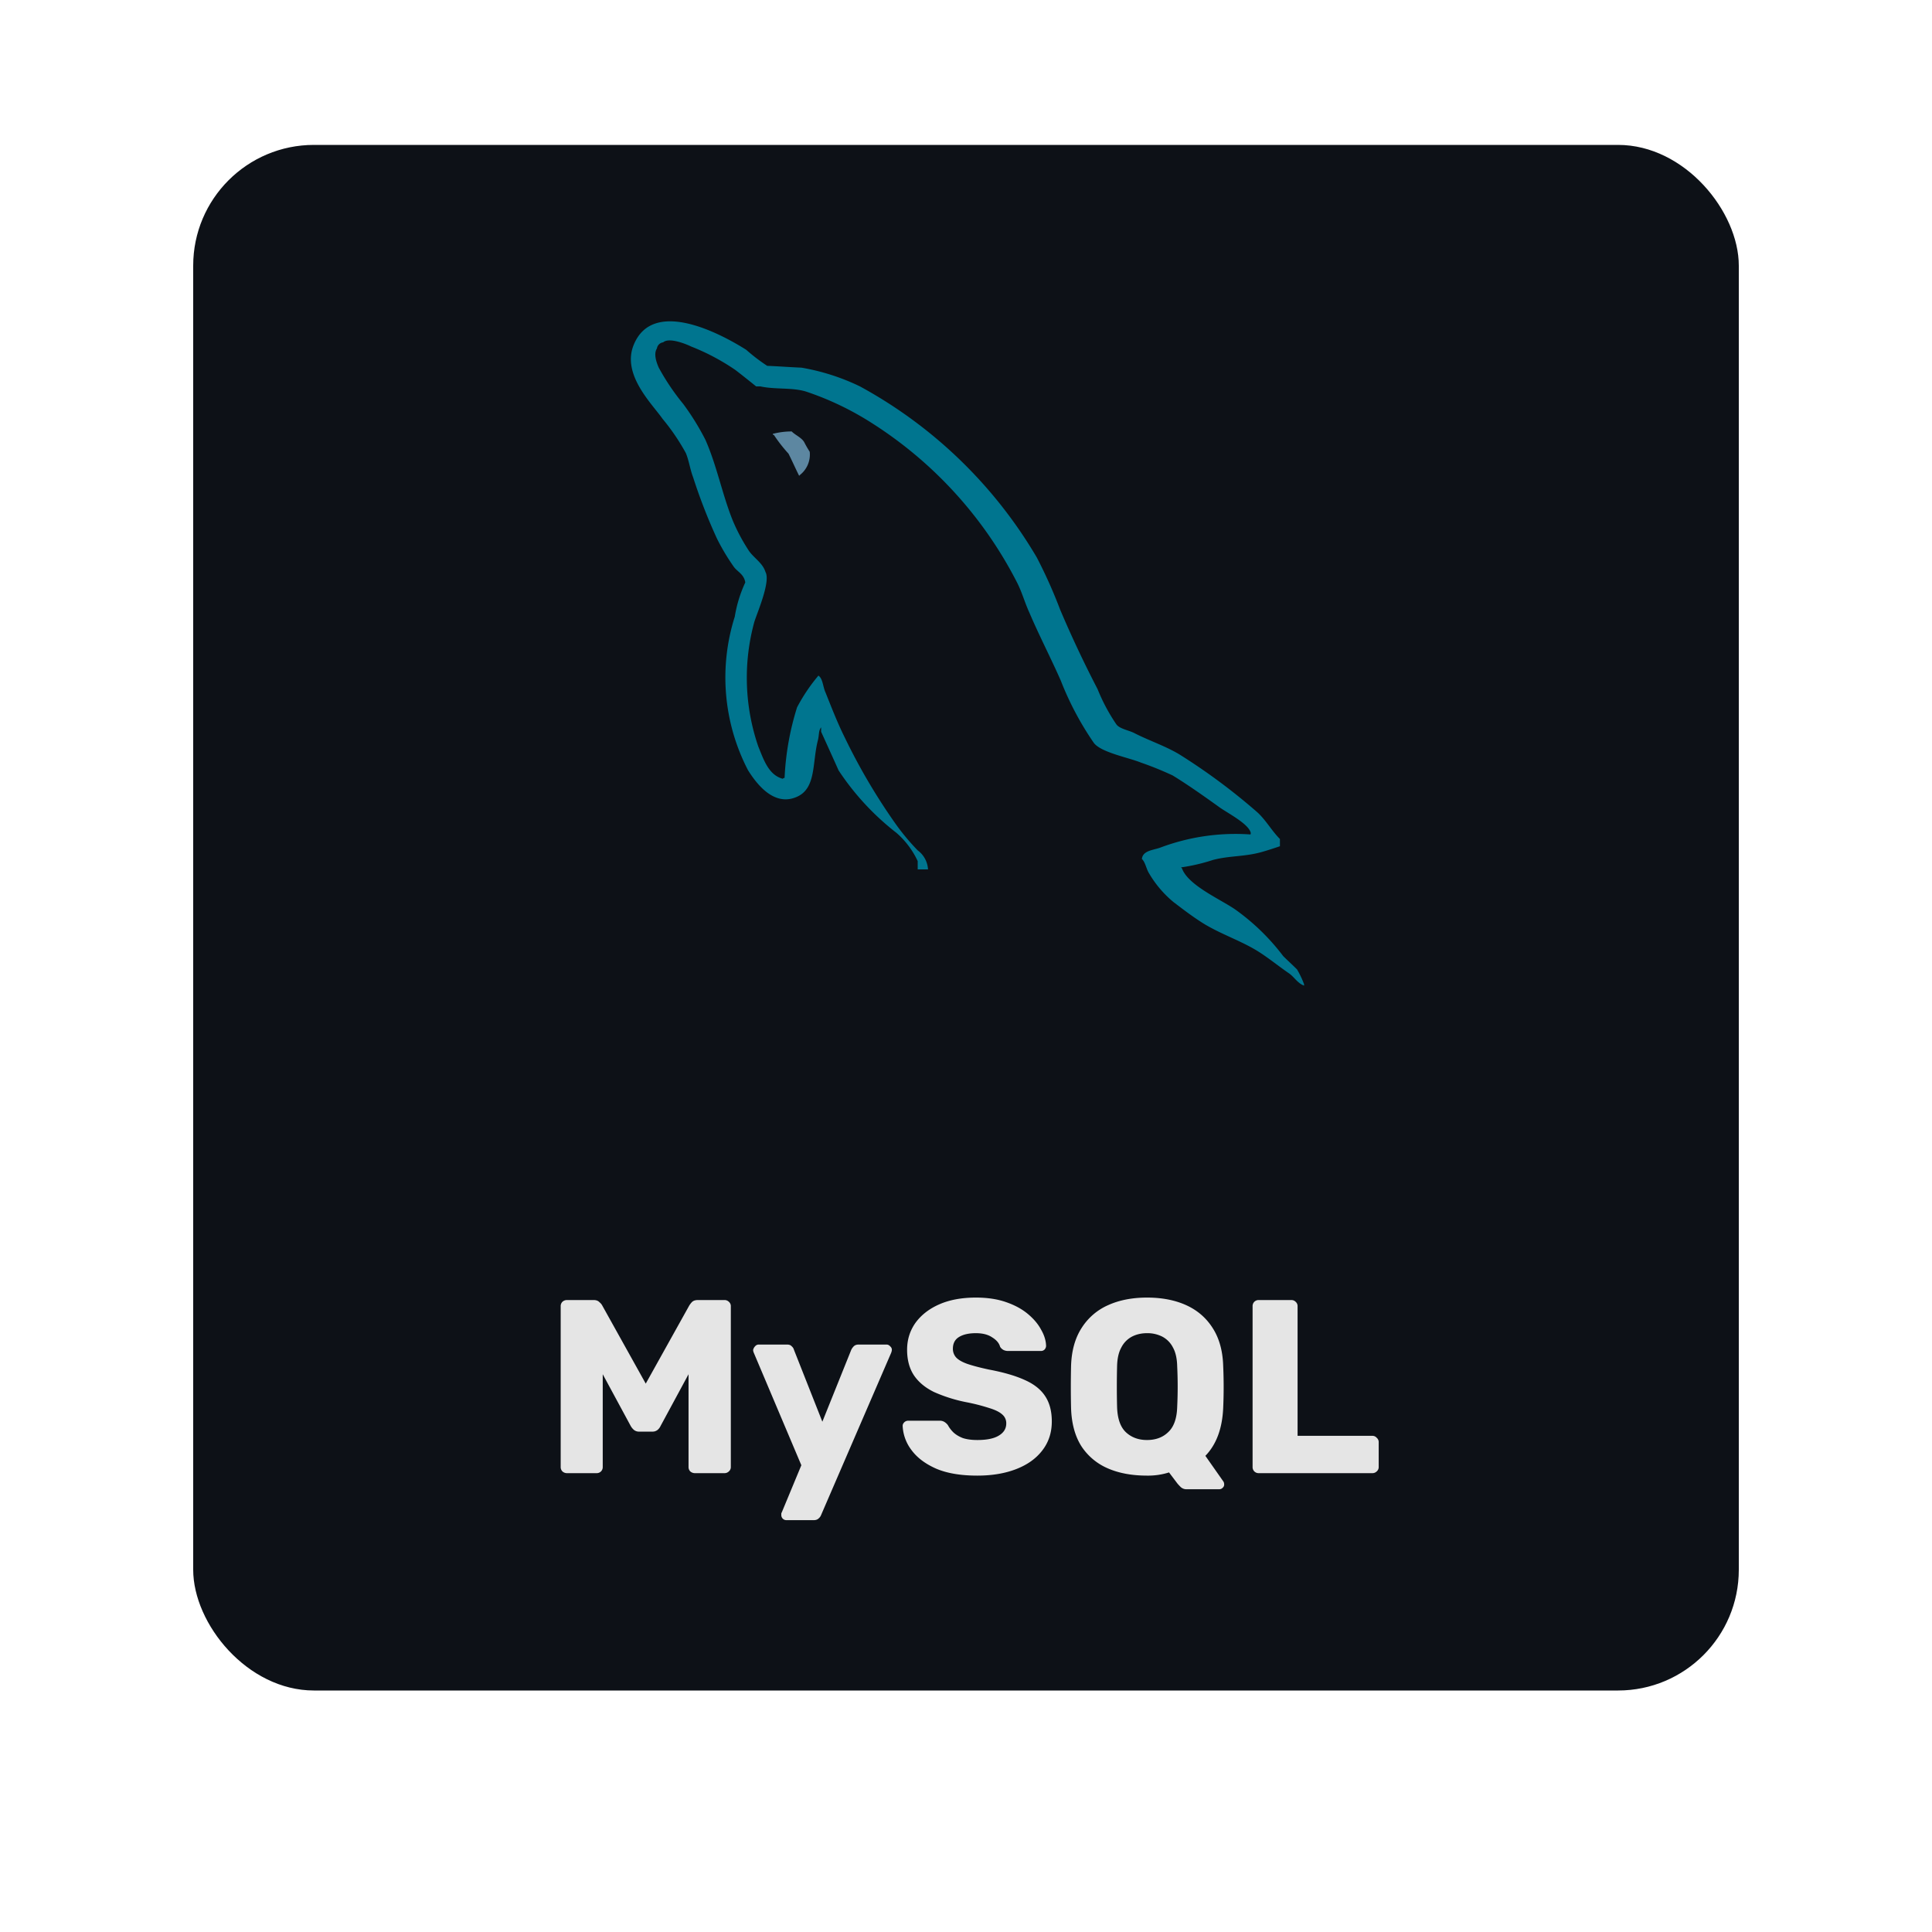 <svg xmlns="http://www.w3.org/2000/svg" width="80" height="80" fill="rgba(0,0,255,0.2)"><g><rect width="64" height="64" x="8" y="6" fill="#0D1117" rx="5"/><path fill="#5D87A1" fill-rule="evenodd" d="M32.785 17.865a3.1 3.1 0 0 0-.785.1V18h.038c.184.277.388.54.612.785.154.306.288.611.441.917l.038-.039a1.075 1.075 0 0 0 .4-.957 4.331 4.331 0 0 1-.23-.4c-.115-.191-.364-.287-.517-.44" clip-rule="evenodd"/><path fill="#00758F" fill-rule="evenodd" d="M51.78 34.553a8.848 8.848 0 0 0-3.712.536c-.287.115-.745.115-.785.478.154.153.172.4.307.613.262.443.599.838.995 1.167.4.306.8.611 1.225.879.745.461 1.588.728 2.314 1.187.422.268.842.612 1.264.9.21.153.343.4.611.5v-.058a3.837 3.837 0 0 0-.291-.613c-.191-.19-.383-.363-.575-.554a9.116 9.116 0 0 0-1.99-1.932c-.613-.422-1.953-1-2.2-1.7l-.039-.039a7.7 7.7 0 0 0 1.321-.308c.65-.172 1.243-.133 1.912-.3.307-.077.862-.268.862-.268v-.3c-.342-.34-.587-.795-.947-1.116a25.322 25.322 0 0 0-3.122-2.328c-.587-.379-1.344-.623-1.969-.946-.226-.114-.6-.17-.737-.36a7.602 7.602 0 0 1-.776-1.457 46.84 46.84 0 0 1-1.551-3.293 20.242 20.242 0 0 0-.965-2.157A19.077 19.077 0 0 0 35.609 16a9.066 9.066 0 0 0-2.421-.776c-.474-.02-.946-.057-1.419-.075a7.572 7.572 0 0 1-.869-.664c-1.082-.685-3.862-2.157-4.658-.208-.51 1.231.758 2.441 1.193 3.066.367.44.69.916.965 1.419.133.322.171.663.3 1 .278.865.607 1.713.987 2.538.203.408.437.8.7 1.172.153.209.417.3.474.645-.21.45-.356.928-.436 1.419a8.337 8.337 0 0 0 .549 6.358c.3.473 1.022 1.514 1.987 1.116.851-.34.662-1.419.908-2.364.056-.229.019-.379.132-.53v.184s.483 1.061.723 1.6a10.814 10.814 0 0 0 2.4 2.59c.37.323.669.721.876 1.167V36h.427a1.054 1.054 0 0 0-.427-.788c-.35-.36-.67-.748-.959-1.16a25.001 25.001 0 0 1-2.064-3.519c-.3-.6-.553-1.258-.793-1.857-.11-.231-.11-.58-.295-.7a7.263 7.263 0 0 0-.884 1.313 11.42 11.42 0 0 0-.517 2.921c-.073.02-.037 0-.073.038-.589-.155-.792-.792-1.014-1.332a8.756 8.756 0 0 1-.166-5.164c.128-.405.683-1.681.461-2.068-.111-.369-.48-.58-.682-.871a7.764 7.764 0 0 1-.663-1.237c-.439-1.076-.661-2.276-1.139-3.36a10.394 10.394 0 0 0-.921-1.489 9.591 9.591 0 0 1-1.015-1.507c-.092-.213-.221-.561-.074-.793a.3.3 0 0 1 .259-.252c.238-.212.921.058 1.16.174a9.192 9.192 0 0 1 1.824.967c.258.194.866.685.866.685h.18c.612.133 1.3.037 1.876.21.97.323 1.895.767 2.755 1.32a16.98 16.98 0 0 1 5.969 6.545c.23.439.327.842.537 1.3.4.94.9 1.9 1.3 2.814.353.904.81 1.765 1.36 2.564.286.4 1.435.612 1.952.822.449.155.89.334 1.32.535.651.4 1.3.861 1.913 1.3.305.23 1.262.708 1.32 1.091" clip-rule="evenodd"/><path fill="#E5E5E5" d="M23.473 61a.272.272 0 0 1-.184-.072.25.25 0 0 1-.072-.184v-6.656a.25.25 0 0 1 .072-.184.272.272 0 0 1 .184-.072h1.106c.109 0 .19.03.245.092a.422.422 0 0 1 .113.133l1.802 3.236 1.803-3.236a.971.971 0 0 1 .102-.133c.055-.061.14-.092.256-.092h1.096a.25.25 0 0 1 .184.072.231.231 0 0 1 .082.184v6.656a.234.234 0 0 1-.082.184.25.25 0 0 1-.184.072h-1.219a.285.285 0 0 1-.194-.072.25.25 0 0 1-.072-.184v-3.84l-1.157 2.14a.471.471 0 0 1-.123.164.33.33 0 0 1-.225.072h-.533a.33.33 0 0 1-.225-.072.613.613 0 0 1-.133-.164l-1.157-2.14v3.84a.25.25 0 0 1-.072.184.25.25 0 0 1-.184.072h-1.23Zm9.094 1.946a.209.209 0 0 1-.215-.215v-.062a.564.564 0 0 1 .031-.072l.799-1.925-1.966-4.649a.323.323 0 0 1-.031-.123.305.305 0 0 1 .082-.153.194.194 0 0 1 .154-.072h1.167c.089 0 .154.024.194.072.048.04.079.089.093.143l1.177 2.98 1.198-2.98a.547.547 0 0 1 .103-.143c.047-.048.116-.072.204-.072h1.147c.062 0 .113.024.154.072.048.04.072.089.072.143 0 .034-.01.079-.031.133l-2.898 6.708a.347.347 0 0 1-.102.143c-.048.048-.116.072-.205.072h-1.127Zm7.902-1.844c-.682 0-1.249-.095-1.7-.286-.45-.198-.791-.454-1.023-.768a1.778 1.778 0 0 1-.369-1.004c0-.054.02-.102.061-.143a.225.225 0 0 1 .164-.072h1.29a.37.37 0 0 1 .215.051.532.532 0 0 1 .144.133c.055.103.13.202.225.297.103.096.232.174.39.236.163.054.364.082.603.082.396 0 .693-.062.891-.184.205-.123.307-.29.307-.502a.468.468 0 0 0-.163-.369c-.11-.102-.287-.191-.533-.266a8.005 8.005 0 0 0-.962-.246 6.254 6.254 0 0 1-1.332-.42c-.361-.177-.638-.406-.829-.686-.191-.286-.287-.642-.287-1.065 0-.416.116-.788.348-1.116.24-.328.57-.584.994-.768.423-.184.925-.276 1.505-.276.471 0 .884.061 1.239.184.362.123.666.287.911.491.246.205.43.424.553.656.13.225.198.447.205.665 0 .055-.02.106-.061.154a.208.208 0 0 1-.154.061H41.75a.43.43 0 0 1-.194-.04.378.378 0 0 1-.144-.134c-.04-.15-.15-.28-.327-.389-.17-.116-.396-.174-.676-.174-.3 0-.536.055-.707.164-.163.102-.245.263-.245.481a.53.53 0 0 0 .133.359c.095.102.249.19.46.266.22.075.516.154.892.235.62.116 1.122.263 1.505.44.382.171.662.397.84.677.177.273.266.617.266 1.034 0 .464-.133.867-.4 1.208-.26.335-.62.59-1.085.768-.464.178-.997.266-1.598.266Zm8.675.564a.346.346 0 0 1-.256-.093 2.25 2.25 0 0 1-.133-.143l-.348-.46a2.88 2.88 0 0 1-.912.132c-.628 0-1.174-.102-1.638-.307a2.467 2.467 0 0 1-1.086-.921c-.26-.417-.399-.936-.42-1.557a38.021 38.021 0 0 1 0-1.771c.021-.615.164-1.13.43-1.547a2.48 2.48 0 0 1 1.096-.952c.465-.212 1.004-.317 1.618-.317.621 0 1.164.105 1.628.317.465.212.83.53 1.096.952.266.417.41.932.43 1.547a19.552 19.552 0 0 1 0 1.771c-.04.847-.287 1.502-.737 1.966l.747 1.065a.192.192 0 0 1 .03.102.165.165 0 0 1-.05.144.194.194 0 0 1-.154.072h-1.341Zm-1.649-2.038c.362 0 .656-.11.88-.328.233-.218.356-.566.37-1.044a17.526 17.526 0 0 0 0-1.68c-.007-.32-.065-.58-.175-.778a1.04 1.04 0 0 0-.44-.45 1.36 1.36 0 0 0-.635-.144c-.232 0-.44.048-.624.143a1.041 1.041 0 0 0-.44.451c-.11.198-.168.457-.175.778a34.504 34.504 0 0 0 0 1.68c.014.477.133.826.359 1.044.232.219.525.328.88.328ZM52.123 61a.25.25 0 0 1-.184-.072.25.25 0 0 1-.072-.184v-6.656a.25.25 0 0 1 .072-.184.25.25 0 0 1 .184-.072h1.352c.068 0 .126.024.174.072a.233.233 0 0 1 .081.184v5.366h3.093c.075 0 .136.027.184.082a.231.231 0 0 1 .082.184v1.024a.234.234 0 0 1-.082.184.25.25 0 0 1-.184.072h-4.7Z"/></g><defs><filter id="a" width="80" height="80" x="0" y="0" color-interpolation-filters="sRGB" filterUnits="userSpaceOnUse"><feFlood flood-opacity="0" result="BackgroundImageFix"/><feColorMatrix in="SourceAlpha" result="hardAlpha" values="0 0 0 0 0 0 0 0 0 0 0 0 0 0 0 0 0 0 127 0"/><feOffset dy="2"/><feGaussianBlur stdDeviation="4"/><feColorMatrix values="0 0 0 0 0 0 0 0 0 0 0 0 0 0 0 0 0 0 0.75 0"/><feBlend in2="BackgroundImageFix" result="effect1_dropShadow_603_782"/><feBlend in="SourceGraphic" in2="effect1_dropShadow_603_782" result="shape"/></filter></defs></svg>